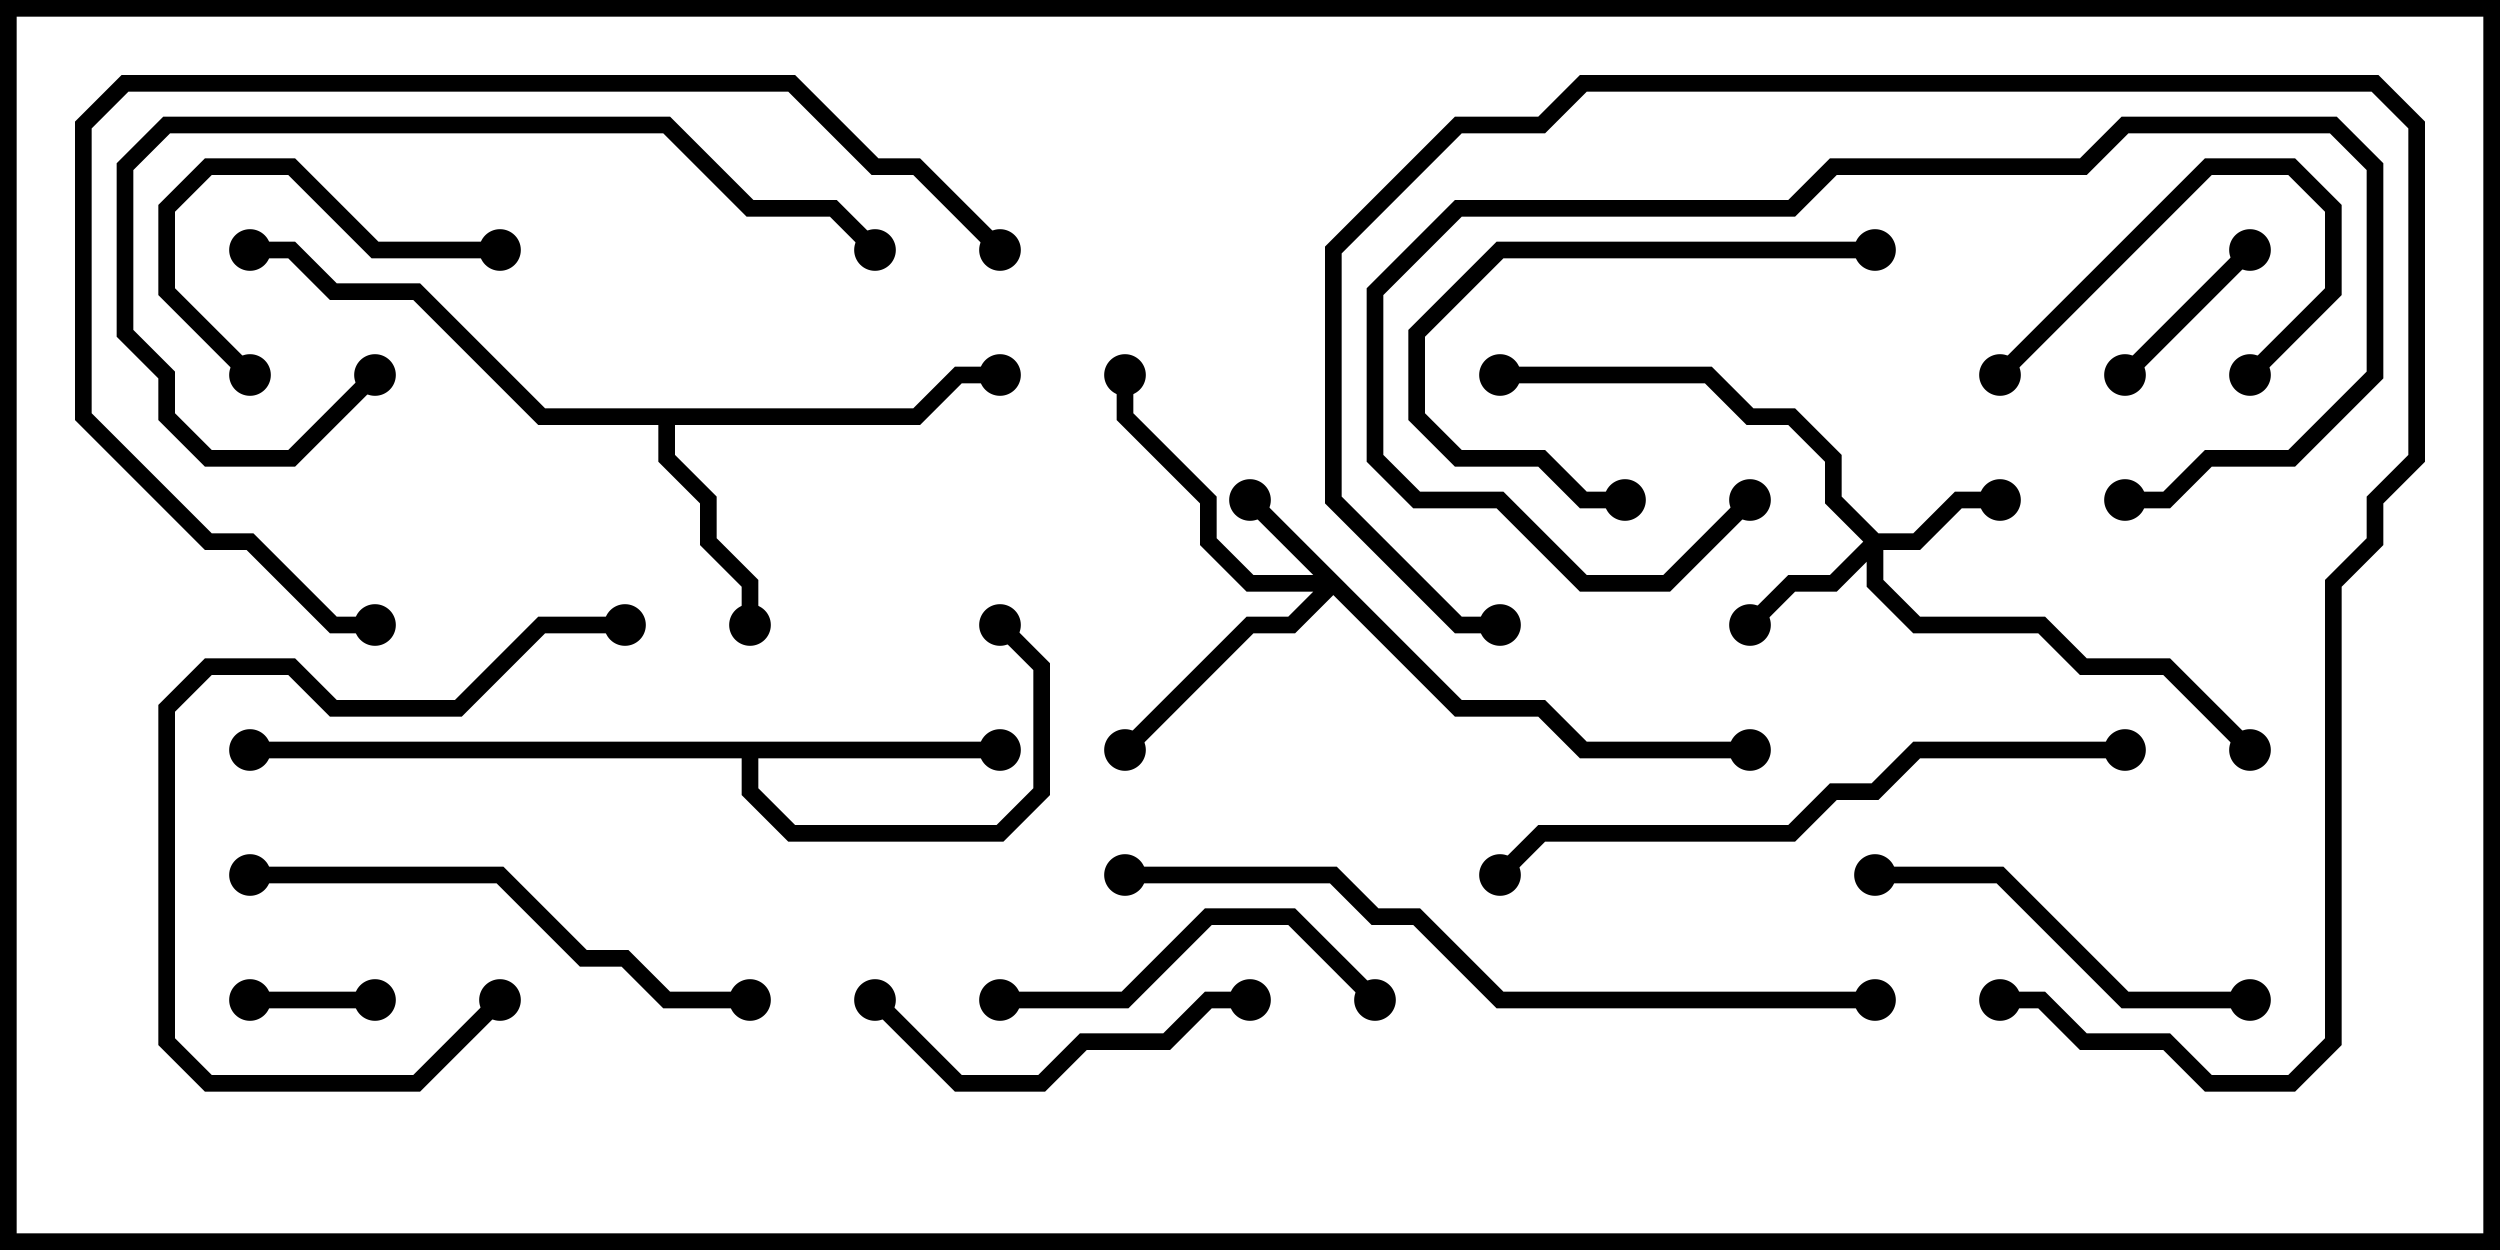 <svg version="1.1" width="30" height="15" xmlns="http://www.w3.org/2000/svg"><path d="M10.959,4.9L11.459,4.4L12,4.4L12,4.6L11.541,4.6L11.041,5.1L8.1,5.1L8.1,5.459L8.6,5.959L8.6,6.459L9.1,6.959L9.1,7.5L8.9,7.5L8.9,7.041L8.4,6.541L8.4,6.041L7.9,5.541L7.9,5.1L6.459,5.1L4.959,3.6L3.959,3.6L3.459,3.1L3,3.1L3,2.9L3.541,2.9L4.041,3.4L5.041,3.4L6.541,4.9z" stroke="none"/><path d="M12,8.9L12,9.1L9.1,9.1L9.1,9.459L9.541,9.9L11.959,9.9L12.4,9.459L12.4,8.041L11.929,7.571L12.071,7.429L12.6,7.959L12.6,9.541L12.041,10.1L9.459,10.1L8.9,9.541L8.9,9.1L3,9.1L3,8.9z" stroke="none"/><path d="M17.541,8.4L18.541,8.4L19.041,8.9L21,8.9L21,9.1L18.959,9.1L18.459,8.6L17.459,8.6L16,7.141L15.541,7.6L15.041,7.6L13.571,9.071L13.429,8.929L14.959,7.4L15.459,7.4L15.759,7.1L14.959,7.1L14.4,6.541L14.4,6.041L13.4,5.041L13.4,4.5L13.6,4.5L13.6,4.959L14.6,5.959L14.6,6.459L15.041,6.9L15.759,6.9L14.929,6.071L15.071,5.929z" stroke="none"/><path d="M22.541,6.4L22.959,6.4L23.459,5.9L24,5.9L24,6.1L23.541,6.1L23.041,6.6L22.6,6.6L22.6,6.959L23.041,7.4L24.541,7.4L25.041,7.9L26.041,7.9L27.071,8.929L26.929,9.071L25.959,8.1L24.959,8.1L24.459,7.6L22.959,7.6L22.4,7.041L22.4,6.741L22.041,7.1L21.541,7.1L21.071,7.571L20.929,7.429L21.459,6.9L21.959,6.9L22.359,6.5L21.9,6.041L21.9,5.541L21.459,5.1L20.959,5.1L20.459,4.6L18,4.6L18,4.4L20.541,4.4L21.041,4.9L21.541,4.9L22.1,5.459L22.1,5.959z" stroke="none"/><path d="M3,12.1L3,11.9L4.5,11.9L4.5,12.1z" stroke="none"/><path d="M26.929,2.929L27.071,3.071L25.571,4.571L25.429,4.429z" stroke="none"/><path d="M27.071,4.571L26.929,4.429L27.9,3.459L27.9,2.541L27.459,2.1L26.541,2.1L24.071,4.571L23.929,4.429L26.459,1.9L27.541,1.9L28.1,2.459L28.1,3.541z" stroke="none"/><path d="M6,2.9L6,3.1L4.459,3.1L3.459,2.1L2.541,2.1L2.1,2.541L2.1,3.459L3.071,4.429L2.929,4.571L1.9,3.541L1.9,2.459L2.459,1.9L3.541,1.9L4.541,2.9z" stroke="none"/><path d="M22.5,2.9L22.5,3.1L18.041,3.1L17.1,4.041L17.1,4.959L17.541,5.4L18.541,5.4L19.041,5.9L19.5,5.9L19.5,6.1L18.959,6.1L18.459,5.6L17.459,5.6L16.9,5.041L16.9,3.959L17.959,2.9z" stroke="none"/><path d="M12,12.1L12,11.9L13.459,11.9L14.459,10.9L15.541,10.9L16.571,11.929L16.429,12.071L15.459,11.1L14.541,11.1L13.541,12.1z" stroke="none"/><path d="M10.429,12.071L10.571,11.929L11.541,12.9L12.459,12.9L12.959,12.4L13.959,12.4L14.459,11.9L15,11.9L15,12.1L14.541,12.1L14.041,12.6L13.041,12.6L12.541,13.1L11.459,13.1z" stroke="none"/><path d="M20.929,5.929L21.071,6.071L20.041,7.1L18.959,7.1L17.959,6.1L16.959,6.1L16.4,5.541L16.4,3.459L17.459,2.4L21.459,2.4L21.959,1.9L24.959,1.9L25.459,1.4L28.041,1.4L28.6,1.959L28.6,4.541L27.541,5.6L26.541,5.6L26.041,6.1L25.5,6.1L25.5,5.9L25.959,5.9L26.459,5.4L27.459,5.4L28.4,4.459L28.4,2.041L27.959,1.6L25.541,1.6L25.041,2.1L22.041,2.1L21.541,2.6L17.541,2.6L16.6,3.541L16.6,5.459L17.041,5.9L18.041,5.9L19.041,6.9L19.959,6.9z" stroke="none"/><path d="M7.5,7.4L7.5,7.6L6.541,7.6L5.541,8.6L3.959,8.6L3.459,8.1L2.541,8.1L2.1,8.541L2.1,12.459L2.541,12.9L4.959,12.9L5.929,11.929L6.071,12.071L5.041,13.1L2.459,13.1L1.9,12.541L1.9,8.459L2.459,7.9L3.541,7.9L4.041,8.4L5.459,8.4L6.459,7.4z" stroke="none"/><path d="M27,11.9L27,12.1L25.459,12.1L23.959,10.6L22.5,10.6L22.5,10.4L24.041,10.4L25.541,11.9z" stroke="none"/><path d="M9,11.9L9,12.1L7.959,12.1L7.459,11.6L6.959,11.6L5.959,10.6L3,10.6L3,10.4L6.041,10.4L7.041,11.4L7.541,11.4L8.041,11.9z" stroke="none"/><path d="M4.429,4.429L4.571,4.571L3.541,5.6L2.459,5.6L1.9,5.041L1.9,4.541L1.4,4.041L1.4,1.959L1.959,1.4L8.041,1.4L9.041,2.4L10.041,2.4L10.571,2.929L10.429,3.071L9.959,2.6L8.959,2.6L7.959,1.6L2.041,1.6L1.6,2.041L1.6,3.959L2.1,4.459L2.1,4.959L2.541,5.4L3.459,5.4z" stroke="none"/><path d="M24,12.1L24,11.9L24.541,11.9L25.041,12.4L26.041,12.4L26.541,12.9L27.459,12.9L27.9,12.459L27.9,6.959L28.4,6.459L28.4,5.959L28.9,5.459L28.9,1.541L28.459,1.1L19.041,1.1L18.541,1.6L17.541,1.6L16.1,3.041L16.1,5.959L17.541,7.4L18,7.4L18,7.6L17.459,7.6L15.9,6.041L15.9,2.959L17.459,1.4L18.459,1.4L18.959,0.9L28.541,0.9L29.1,1.459L29.1,5.541L28.6,6.041L28.6,6.541L28.1,7.041L28.1,12.541L27.541,13.1L26.459,13.1L25.959,12.6L24.959,12.6L24.459,12.1z" stroke="none"/><path d="M25.5,8.9L25.5,9.1L23.041,9.1L22.541,9.6L22.041,9.6L21.541,10.1L18.541,10.1L18.071,10.571L17.929,10.429L18.459,9.9L21.459,9.9L21.959,9.4L22.459,9.4L22.959,8.9z" stroke="none"/><path d="M12.071,2.929L11.929,3.071L10.959,2.1L10.459,2.1L9.459,1.1L1.541,1.1L1.1,1.541L1.1,4.959L2.541,6.4L3.041,6.4L4.041,7.4L4.5,7.4L4.5,7.6L3.959,7.6L2.959,6.6L2.459,6.6L0.9,5.041L0.9,1.459L1.459,0.9L9.541,0.9L10.541,1.9L11.041,1.9z" stroke="none"/><path d="M22.5,11.9L22.5,12.1L17.959,12.1L16.959,11.1L16.459,11.1L15.959,10.6L13.5,10.6L13.5,10.4L16.041,10.4L16.541,10.9L17.041,10.9L18.041,11.9z" stroke="none"/><circle cx="9" cy="7.5" r="0.25" stroke-width="0" fill="#000" /><circle cx="12" cy="4.5" r="0.25" stroke-width="0" fill="#000" /><circle cx="3" cy="3" r="0.25" stroke-width="0" fill="#000" /><circle cx="12" cy="9" r="0.25" stroke-width="0" fill="#000" /><circle cx="12" cy="7.5" r="0.25" stroke-width="0" fill="#000" /><circle cx="3" cy="9" r="0.25" stroke-width="0" fill="#000" /><circle cx="15" cy="6" r="0.25" stroke-width="0" fill="#000" /><circle cx="13.5" cy="9" r="0.25" stroke-width="0" fill="#000" /><circle cx="13.5" cy="4.5" r="0.25" stroke-width="0" fill="#000" /><circle cx="21" cy="9" r="0.25" stroke-width="0" fill="#000" /><circle cx="24" cy="6" r="0.25" stroke-width="0" fill="#000" /><circle cx="21" cy="7.5" r="0.25" stroke-width="0" fill="#000" /><circle cx="18" cy="4.5" r="0.25" stroke-width="0" fill="#000" /><circle cx="27" cy="9" r="0.25" stroke-width="0" fill="#000" /><circle cx="3" cy="12" r="0.25" stroke-width="0" fill="#000" /><circle cx="4.5" cy="12" r="0.25" stroke-width="0" fill="#000" /><circle cx="27" cy="3" r="0.25" stroke-width="0" fill="#000" /><circle cx="25.5" cy="4.5" r="0.25" stroke-width="0" fill="#000" /><circle cx="27" cy="4.5" r="0.25" stroke-width="0" fill="#000" /><circle cx="24" cy="4.5" r="0.25" stroke-width="0" fill="#000" /><circle cx="6" cy="3" r="0.25" stroke-width="0" fill="#000" /><circle cx="3" cy="4.5" r="0.25" stroke-width="0" fill="#000" /><circle cx="22.5" cy="3" r="0.25" stroke-width="0" fill="#000" /><circle cx="19.5" cy="6" r="0.25" stroke-width="0" fill="#000" /><circle cx="12" cy="12" r="0.25" stroke-width="0" fill="#000" /><circle cx="16.5" cy="12" r="0.25" stroke-width="0" fill="#000" /><circle cx="10.5" cy="12" r="0.25" stroke-width="0" fill="#000" /><circle cx="15" cy="12" r="0.25" stroke-width="0" fill="#000" /><circle cx="21" cy="6" r="0.25" stroke-width="0" fill="#000" /><circle cx="25.5" cy="6" r="0.25" stroke-width="0" fill="#000" /><circle cx="7.5" cy="7.5" r="0.25" stroke-width="0" fill="#000" /><circle cx="6" cy="12" r="0.25" stroke-width="0" fill="#000" /><circle cx="27" cy="12" r="0.25" stroke-width="0" fill="#000" /><circle cx="22.5" cy="10.5" r="0.25" stroke-width="0" fill="#000" /><circle cx="9" cy="12" r="0.25" stroke-width="0" fill="#000" /><circle cx="3" cy="10.5" r="0.25" stroke-width="0" fill="#000" /><circle cx="4.5" cy="4.5" r="0.25" stroke-width="0" fill="#000" /><circle cx="10.5" cy="3" r="0.25" stroke-width="0" fill="#000" /><circle cx="24" cy="12" r="0.25" stroke-width="0" fill="#000" /><circle cx="18" cy="7.5" r="0.25" stroke-width="0" fill="#000" /><circle cx="25.5" cy="9" r="0.25" stroke-width="0" fill="#000" /><circle cx="18" cy="10.5" r="0.25" stroke-width="0" fill="#000" /><circle cx="12" cy="3" r="0.25" stroke-width="0" fill="#000" /><circle cx="4.5" cy="7.5" r="0.25" stroke-width="0" fill="#000" /><circle cx="22.5" cy="12" r="0.25" stroke-width="0" fill="#000" /><circle cx="13.5" cy="10.5" r="0.25" stroke-width="0" fill="#000" /><rect x="0" y="0" width="30" height="15" stroke-width="0.4" stroke="#000" fill="none" /></svg>